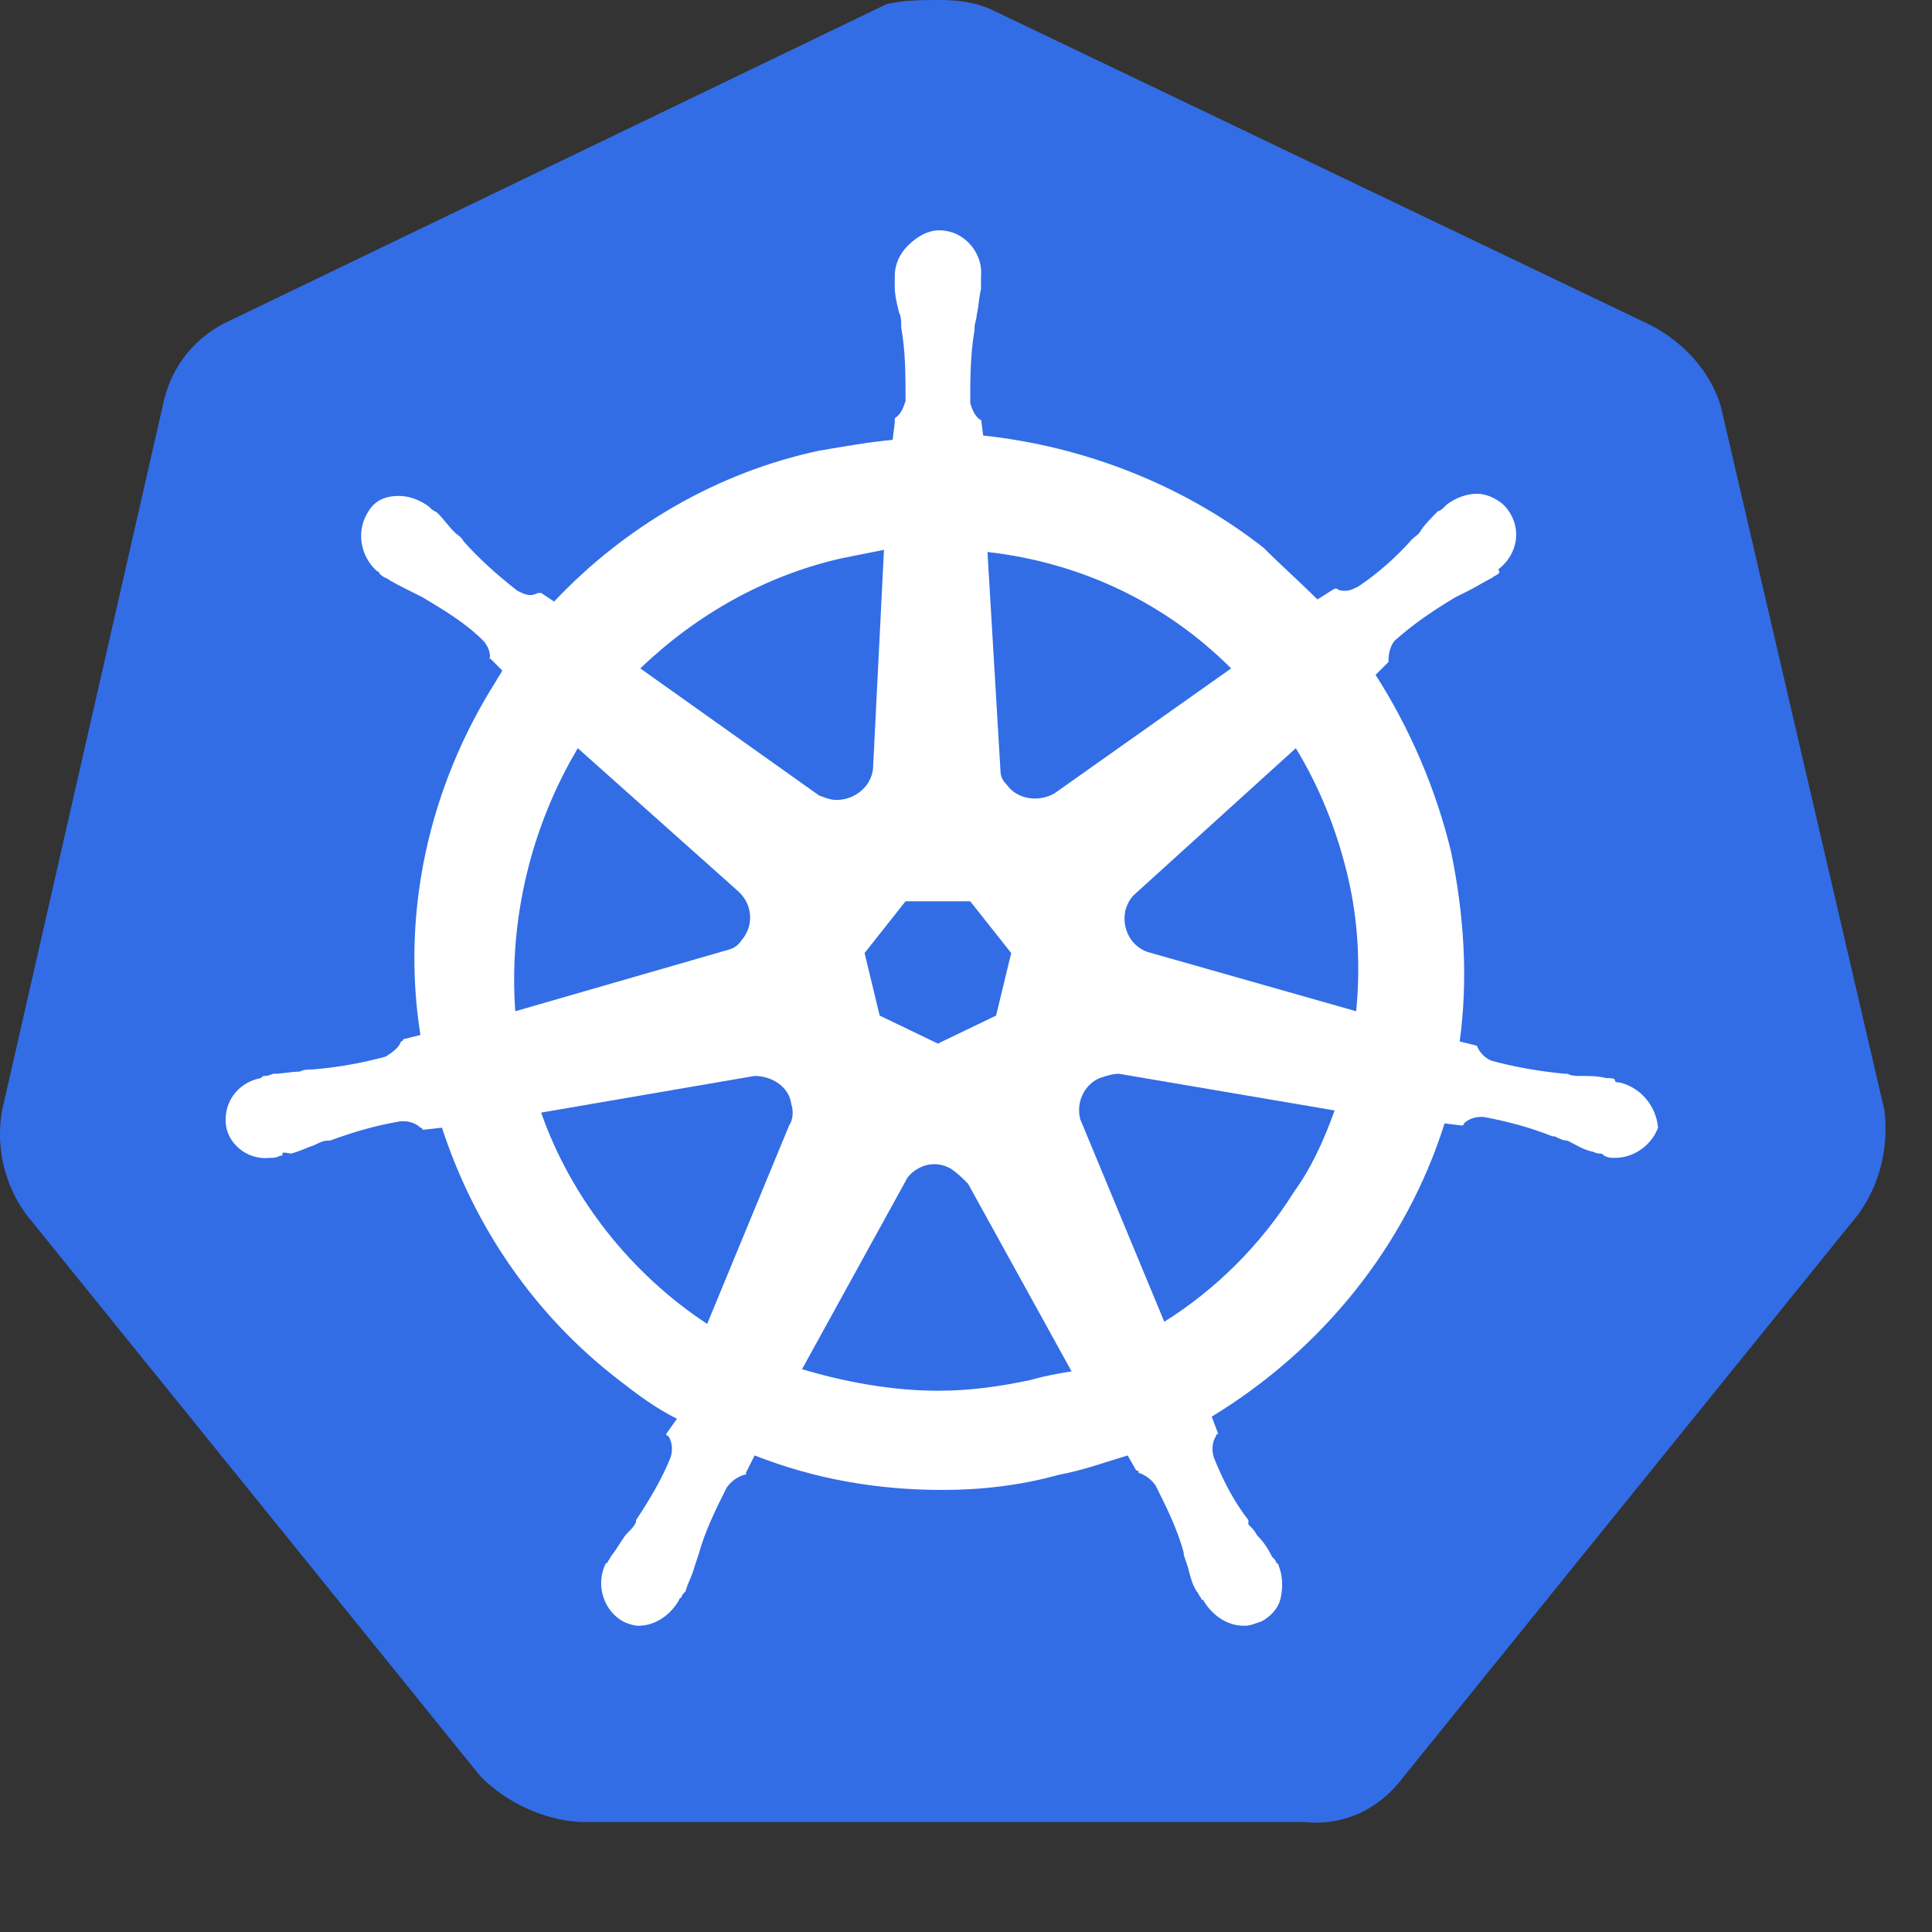 <svg width="89.602" height="89.602" xmlns="http://www.w3.org/2000/svg" version="1.1">

 <rect width="100%" height="100%" fill="#333333" stroke="none"/>

 <g>
  <title>Layer 1</title>
  <path fill="#326de6" id="path10349" d="m79.797,18.8c-0.5,-1.6 -1.7,-2.9 -3.2,-3.7l-30.5,-14.6c-0.8,-0.4 -1.7,-0.5 -2.5,-0.5c-0.8,0 -1.7,0 -2.5,0.2l-30.5,14.7c-1.5,0.7 -2.6,2 -3,3.7l-7.5,32.9c-0.3,1.7 0.1,3.4 1.1,4.8l21.1,26.1c1.2,1.2 2.9,2 4.6,2.1l33.6,0c1.8,0.2 3.5,-0.6 4.6,-2.1l21.1,-26.1c1,-1.4 1.4,-3.1 1.2,-4.8l-7.6,-32.7l0,0z"/>
  <path fill="#ffffff" id="path10351" d="m75.097,50.2l0,0c-0.1,0 -0.2,0 -0.2,-0.1c0,-0.1 -0.2,-0.1 -0.4,-0.1c-0.4,-0.1 -0.8,-0.1 -1.2,-0.1c-0.2,0 -0.4,0 -0.6,-0.1l-0.1,0c-1.1,-0.1 -2.3,-0.3 -3.4,-0.6c-0.3,-0.1 -0.6,-0.4 -0.7,-0.7c0.1,0 0,0 0,0l0,0l-0.8,-0.2c0.4,-2.9 0.2,-5.9 -0.4,-8.8c-0.7,-2.9 -1.9,-5.7 -3.5,-8.2l0.6,-0.6l0,0l0,-0.1c0,-0.3 0.1,-0.7 0.3,-0.9c0.9,-0.8 1.8,-1.4 2.8,-2l0,0c0.2,-0.1 0.4,-0.2 0.6,-0.3c0.4,-0.2 0.7,-0.4 1.1,-0.6c0.1,-0.1 0.2,-0.1 0.3,-0.2c0.1,-0.1 0,-0.1 0,-0.2l0,0c0.9,-0.7 1.1,-1.9 0.4,-2.8c-0.3,-0.4 -0.9,-0.7 -1.4,-0.7c-0.5,0 -1,0.2 -1.4,0.5l0,0l-0.1,0.1c-0.1,0.1 -0.2,0.2 -0.3,0.2c-0.3,0.3 -0.6,0.6 -0.8,0.9c-0.1,0.2 -0.3,0.3 -0.4,0.4l0,0c-0.7,0.8 -1.6,1.6 -2.5,2.2c-0.2,0.1 -0.4,0.2 -0.6,0.2c-0.1,0 -0.3,0 -0.4,-0.1l-0.1,0l-0.8,0.5c-0.8,-0.8 -1.7,-1.6 -2.5,-2.4c-3.7,-2.9 -8.3,-4.7 -13,-5.2l-0.1,-0.8l0,0l0,0.1c-0.3,-0.2 -0.4,-0.5 -0.5,-0.8c0,-1.1 0,-2.2 0.2,-3.4l0,-0.1c0,-0.2 0.1,-0.4 0.1,-0.6c0.1,-0.4 0.1,-0.8 0.2,-1.2l0,-0.6l0,0c0.1,-1 -0.7,-2 -1.7,-2.1c-0.6,-0.1 -1.2,0.2 -1.7,0.7c-0.4,0.4 -0.6,0.9 -0.6,1.4l0,0l0,0.5c0,0.4 0.1,0.8 0.2,1.2c0.1,0.2 0.1,0.4 0.1,0.6l0,0.1c0.2,1.1 0.2,2.2 0.2,3.4c-0.1,0.3 -0.2,0.6 -0.5,0.8l0,0.2l0,0l-0.1,0.8c-1.1,0.1 -2.2,0.3 -3.4,0.5c-4.7,1 -9,3.5 -12.3,7l-0.6,-0.4l-0.1,0c-0.1,0 -0.2,0.1 -0.4,0.1c-0.2,0 -0.4,-0.1 -0.6,-0.2c-0.9,-0.7 -1.8,-1.5 -2.5,-2.3l0,0c-0.1,-0.2 -0.3,-0.3 -0.4,-0.4c-0.3,-0.3 -0.5,-0.6 -0.8,-0.9c-0.1,-0.1 -0.2,-0.1 -0.3,-0.2c-0.1,-0.1 -0.1,-0.1 -0.1,-0.1l0,0c-0.4,-0.3 -0.9,-0.5 -1.4,-0.5c-0.6,0 -1.1,0.2 -1.4,0.7c-0.6,0.9 -0.4,2.1 0.4,2.8l0,0c0.1,0 0.1,0.1 0.1,0.1c0,0 0.2,0.2 0.3,0.2c0.3,0.2 0.7,0.4 1.1,0.6c0.2,0.1 0.4,0.2 0.6,0.3l0,0c1,0.6 2,1.2 2.8,2c0.2,0.2 0.4,0.6 0.3,0.9l0,-0.1l0,0l0.6,0.6c-0.1,0.2 -0.2,0.3 -0.3,0.5c-3.1,4.9 -4.4,10.7 -3.5,16.4l-0.8,0.2l0,0c0,0.1 -0.1,0.1 -0.1,0.1c-0.1,0.3 -0.4,0.5 -0.7,0.7c-1.1,0.3 -2.2,0.5 -3.4,0.6l0,0c-0.2,0 -0.4,0 -0.6,0.1c-0.4,0 -0.8,0.1 -1.2,0.1c-0.1,0 -0.2,0.1 -0.4,0.1c-0.1,0 -0.1,0 -0.2,0.1l0,0c-1.1,0.2 -1.8,1.2 -1.6,2.3c0,0 0,0 0,0c0.2,0.9 1.1,1.5 2,1.4c0.2,0 0.3,0 0.5,-0.1l0,0c0.1,0 0.1,0 0.1,-0.1c0,-0.1 0.3,0 0.4,0c0.4,-0.1 0.8,-0.3 1.1,-0.4c0.2,-0.1 0.4,-0.2 0.6,-0.2l0.1,0c1.1,-0.4 2.1,-0.7 3.3,-0.9l0.1,0c0.3,0 0.6,0.1 0.8,0.3c0.1,0 0.1,0.1 0.1,0.1l0,0l0.9,-0.1c1.5,4.6 4.3,8.7 8.2,11.7c0.9,0.7 1.7,1.3 2.7,1.8l-0.5,0.7l0,0c0,0.1 0.1,0.1 0.1,0.1c0.2,0.3 0.2,0.7 0.1,1c-0.4,1 -1,2 -1.6,2.9l0,0.1c-0.1,0.2 -0.2,0.3 -0.4,0.5c-0.2,0.2 -0.4,0.6 -0.7,1c-0.1,0.1 -0.1,0.2 -0.2,0.3c0,0 0,0.1 -0.1,0.1l0,0c-0.5,1 -0.1,2.2 0.8,2.7c0.2,0.1 0.5,0.2 0.7,0.2c0.8,0 1.5,-0.5 1.9,-1.2l0,0c0,0 0,-0.1 0.1,-0.1c0,-0.1 0.1,-0.2 0.2,-0.3c0.1,-0.4 0.3,-0.7 0.4,-1.1l0.2,-0.6l0,0c0.3,-1.1 0.8,-2.1 1.3,-3.1c0.2,-0.3 0.5,-0.5 0.8,-0.6c0.1,0 0.1,0 0.1,-0.1l0,0l0.4,-0.8c2.8,1.1 5.7,1.6 8.7,1.6c1.8,0 3.6,-0.2 5.4,-0.7c1.1,-0.2 2.2,-0.6 3.2,-0.9l0.4,0.7l0,0c0.1,0 0.1,0 0.1,0.1c0.3,0.1 0.6,0.3 0.8,0.6c0.5,1 1,2 1.3,3.1l0,0.1l0.2,0.6c0.1,0.4 0.2,0.8 0.4,1.1c0.1,0.1 0.1,0.2 0.2,0.3c0,0 0,0.1 0.1,0.1l0,0c0.4,0.7 1.1,1.2 1.9,1.2c0.3,0 0.5,-0.1 0.8,-0.2c0.4,-0.2 0.8,-0.6 0.9,-1.1c0.1,-0.5 0.1,-1 -0.1,-1.5l0,0c0,-0.1 -0.1,-0.1 -0.1,-0.1c0,-0.1 -0.1,-0.2 -0.2,-0.3c-0.2,-0.4 -0.4,-0.7 -0.7,-1c-0.1,-0.2 -0.2,-0.3 -0.4,-0.5l0,-0.2c-0.7,-0.9 -1.2,-1.9 -1.6,-2.9c-0.1,-0.3 -0.1,-0.7 0.1,-1c0,-0.1 0.1,-0.1 0.1,-0.1l0,0l-0.3,-0.8c5.1,-3.1 9,-7.9 10.8,-13.6l0.8,0.1l0,0c0.1,0 0.1,-0.1 0.1,-0.1c0.2,-0.2 0.5,-0.3 0.8,-0.3l0.1,0c1.1,0.2 2.2,0.5 3.2,0.9l0.1,0c0.2,0.1 0.4,0.2 0.6,0.2c0.4,0.2 0.7,0.4 1.1,0.5c0.1,0 0.2,0.1 0.4,0.1c0.1,0 0.1,0 0.2,0.1l0,0c0.2,0.1 0.3,0.1 0.5,0.1c0.9,0 1.7,-0.6 2,-1.4c-0.1,-1.1 -0.9,-1.9 -1.8,-2.1zm-28.9,-3.1l-2.7,1.3l-2.7,-1.3l-0.7,-2.9l1.9,-2.4l3,0l1.9,2.4l-0.7,2.9zm16.3,-6.5c0.5,2.1 0.6,4.2 0.4,6.3l-9.5,-2.7l0,0c-0.9,-0.2 -1.4,-1.1 -1.2,-2c0.1,-0.3 0.2,-0.5 0.4,-0.7l7.5,-6.8c1.1,1.8 1.9,3.8 2.4,5.9zm-5.4,-9.6l-8.2,5.8c-0.7,0.4 -1.7,0.3 -2.2,-0.4c-0.2,-0.2 -0.3,-0.4 -0.3,-0.7l-0.6,-10.1c4.4,0.5 8.3,2.4 11.3,5.4l0,0zm-18.1,-5.1l2,-0.4l-0.5,10l0,0c0,0.9 -0.8,1.6 -1.7,1.6c-0.3,0 -0.5,-0.1 -0.8,-0.2l-8.3,-5.9c2.6,-2.5 5.8,-4.3 9.3,-5.1zm-12.2,8.8l7.4,6.6l0,0c0.7,0.6 0.8,1.6 0.2,2.3c-0.2,0.3 -0.4,0.4 -0.8,0.5l-9.7,2.8c-0.3,-4.2 0.7,-8.5 2.9,-12.2zm-1.7,16.9l9.9,-1.7c0.8,0 1.6,0.5 1.7,1.3c0.1,0.3 0.1,0.7 -0.1,1l0,0l-3.8,9.2c-3.5,-2.3 -6.3,-5.8 -7.7,-9.8zm22.7,12.4c-1.4,0.3 -2.8,0.5 -4.3,0.5c-2.1,0 -4.3,-0.4 -6.3,-1l4.9,-8.9c0.5,-0.6 1.3,-0.8 2,-0.4c0.3,0.2 0.5,0.4 0.8,0.7l0,0l4.8,8.7c-0.6,0.1 -1.2,0.2 -1.9,0.4l0,0zm12.2,-8.7c-1.5,2.4 -3.6,4.5 -6,6l-3.9,-9.4c-0.2,-0.8 0.2,-1.6 0.9,-1.9c0.3,-0.1 0.6,-0.2 0.9,-0.2l10,1.7c-0.5,1.4 -1.1,2.7 -1.9,3.8z"/>
 </g>
</svg>